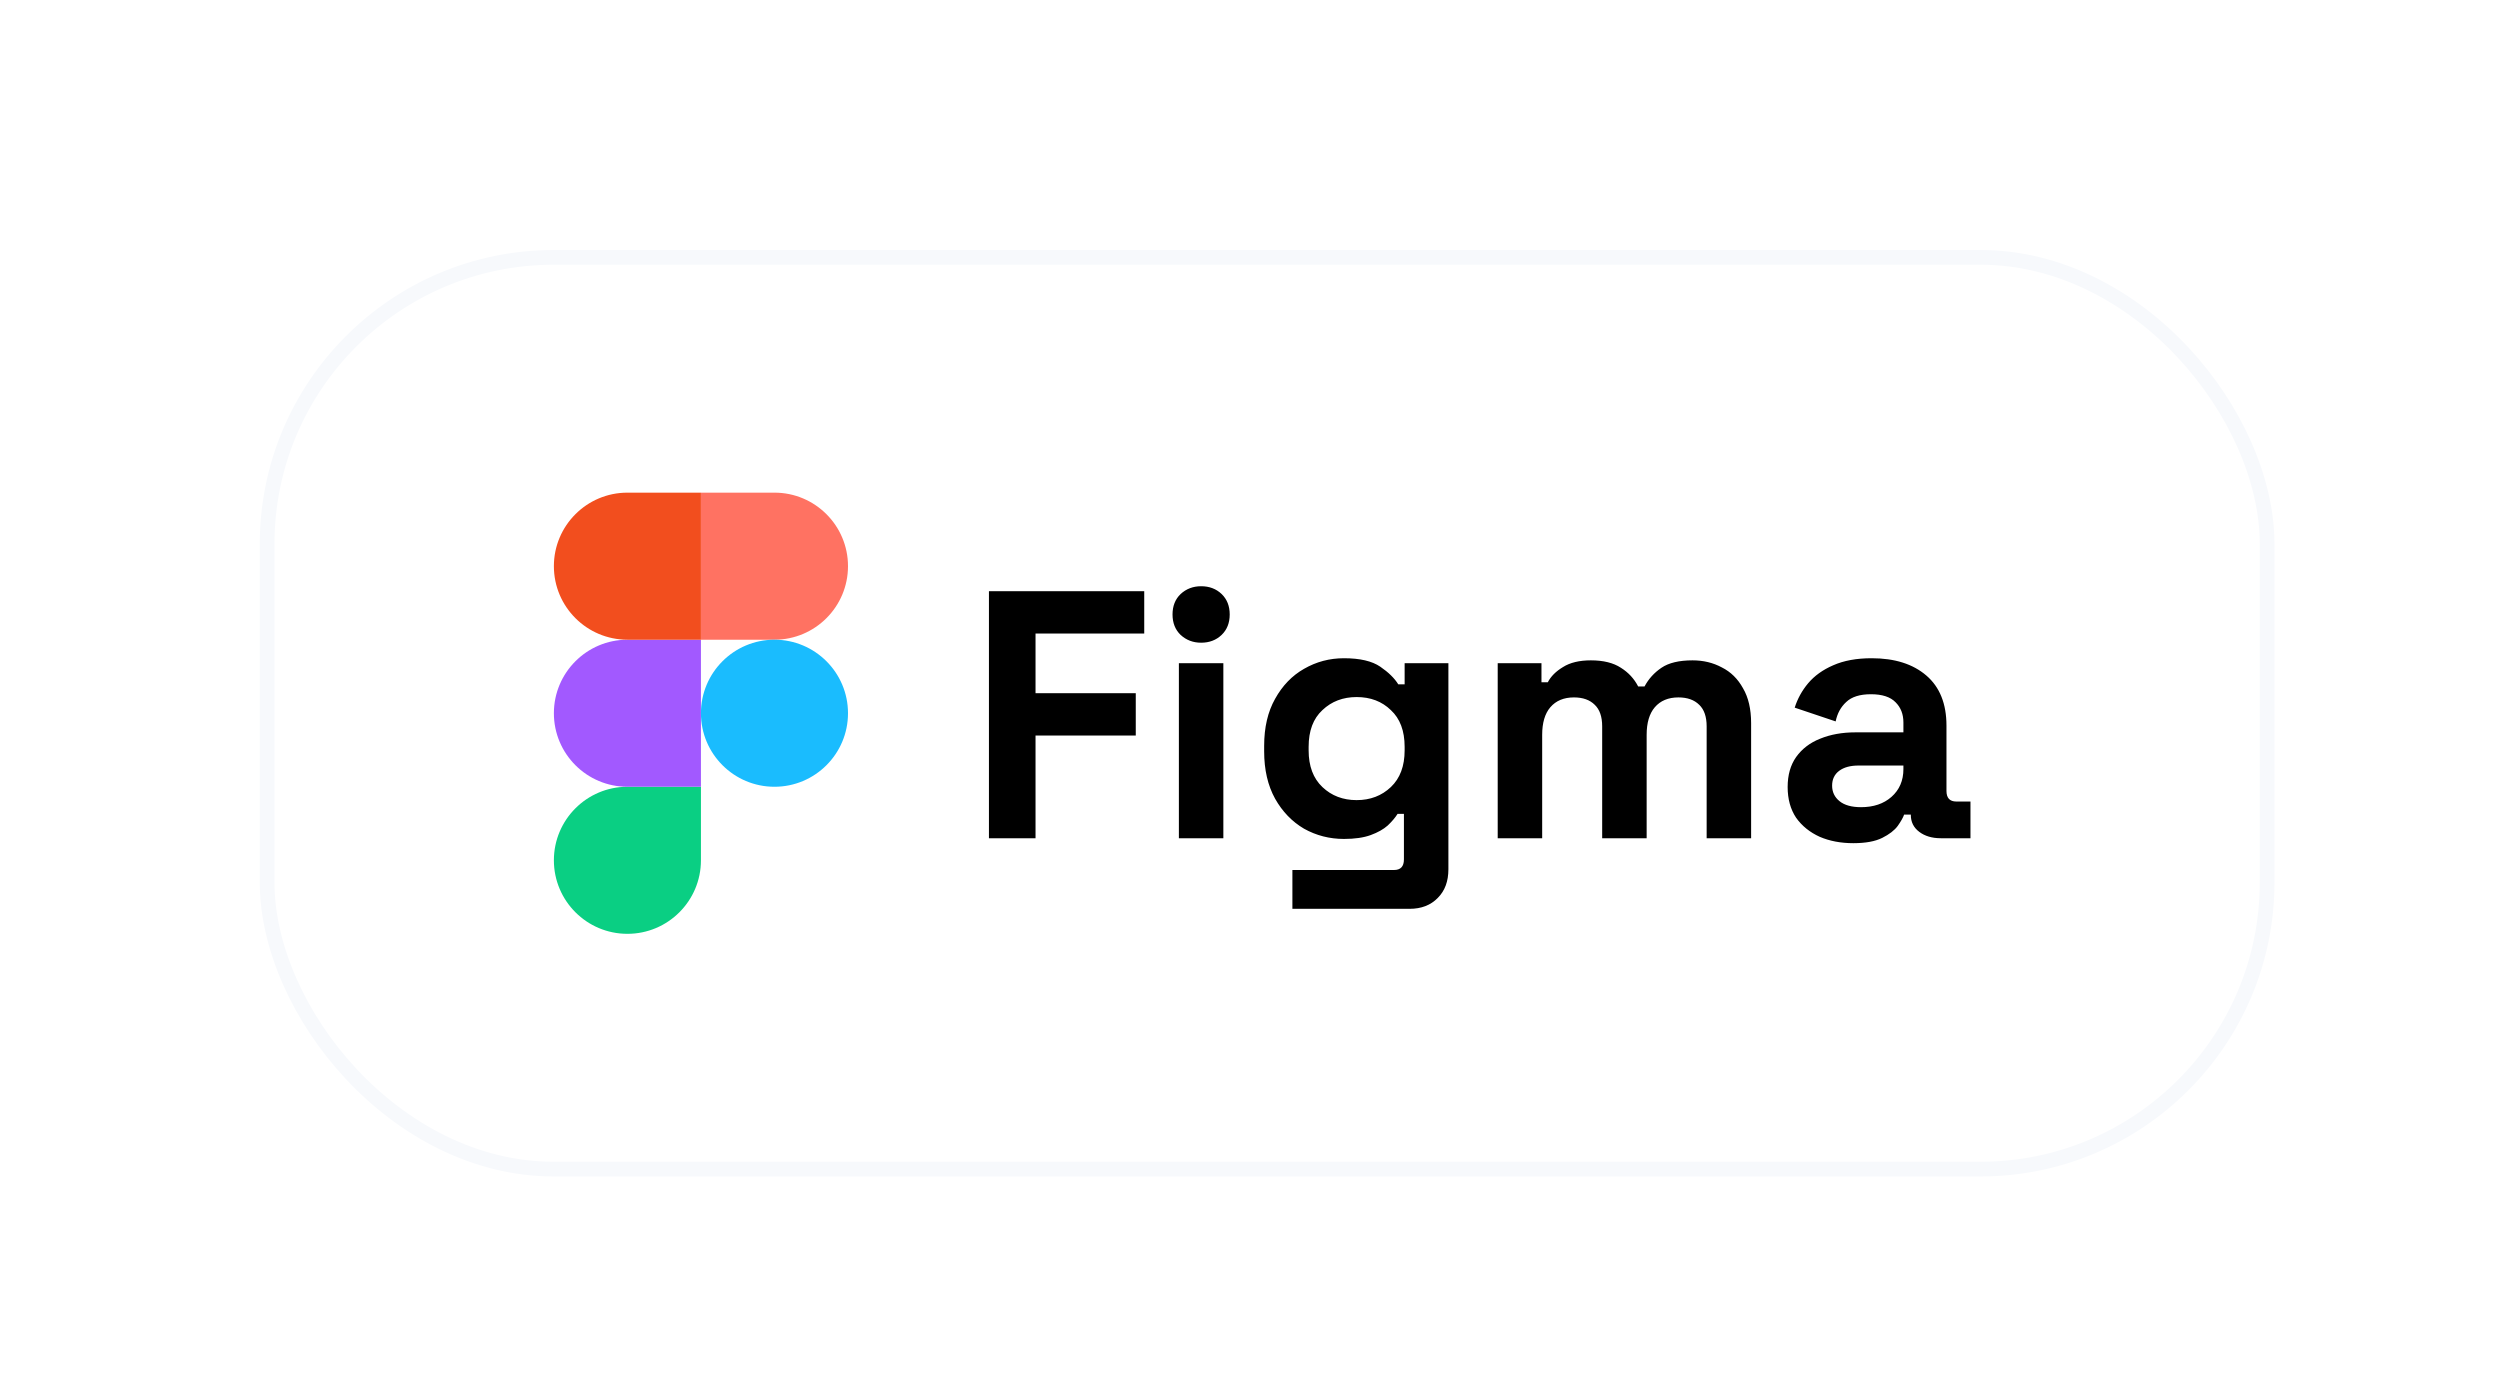 <svg width="170" height="94" viewBox="0 0 170 94" fill="none" xmlns="http://www.w3.org/2000/svg">
<g filter="url(#filter0_ddi_376_5450)">
<path d="M40.664 61.5C43.424 61.5 45.664 59.26 45.664 56.5V51.5H40.664C37.904 51.5 35.664 53.74 35.664 56.5C35.664 59.26 37.904 61.5 40.664 61.5Z" fill="#0ACF83"/>
<path d="M35.664 46.5C35.664 43.74 37.904 41.5 40.664 41.5H45.664V51.5H40.664C37.904 51.5 35.664 49.26 35.664 46.5Z" fill="#A259FF"/>
<path d="M35.664 36.5C35.664 33.74 37.904 31.5 40.664 31.5H45.664V41.5H40.664C37.904 41.5 35.664 39.26 35.664 36.5Z" fill="#F24E1E"/>
<path d="M45.664 31.5H50.664C53.424 31.5 55.664 33.74 55.664 36.5C55.664 39.26 53.424 41.5 50.664 41.5H45.664V31.5Z" fill="#FF7262"/>
<path d="M55.664 46.5C55.664 49.26 53.424 51.5 50.664 51.5C47.904 51.5 45.664 49.26 45.664 46.5C45.664 43.74 47.904 41.5 50.664 41.5C53.424 41.5 55.664 43.74 55.664 46.5Z" fill="#1ABCFE"/>
<path d="M65.248 55V38.2H75.808V41.08H68.416V45.136H75.232V48.016H68.416V55H65.248ZM78.164 55V43.096H81.188V55H78.164ZM79.676 41.704C79.132 41.704 78.668 41.528 78.284 41.176C77.916 40.824 77.732 40.36 77.732 39.784C77.732 39.208 77.916 38.744 78.284 38.392C78.668 38.04 79.132 37.864 79.676 37.864C80.236 37.864 80.7 38.04 81.068 38.392C81.436 38.744 81.62 39.208 81.62 39.784C81.62 40.36 81.436 40.824 81.068 41.176C80.7 41.528 80.236 41.704 79.676 41.704ZM83.963 49.096V48.712C83.963 47.464 84.211 46.4 84.707 45.52C85.203 44.624 85.859 43.944 86.675 43.48C87.507 43 88.411 42.76 89.387 42.76C90.475 42.76 91.299 42.952 91.859 43.336C92.419 43.72 92.827 44.12 93.083 44.536H93.515V43.096H96.491V57.112C96.491 57.928 96.251 58.576 95.771 59.056C95.291 59.552 94.651 59.8 93.851 59.8H85.883V57.16H92.795C93.243 57.16 93.467 56.92 93.467 56.44V53.344H93.035C92.875 53.6 92.651 53.864 92.363 54.136C92.075 54.392 91.691 54.608 91.211 54.784C90.731 54.96 90.123 55.048 89.387 55.048C88.411 55.048 87.507 54.816 86.675 54.352C85.859 53.872 85.203 53.192 84.707 52.312C84.211 51.416 83.963 50.344 83.963 49.096ZM90.251 52.408C91.179 52.408 91.955 52.112 92.579 51.52C93.203 50.928 93.515 50.096 93.515 49.024V48.784C93.515 47.696 93.203 46.864 92.579 46.288C91.971 45.696 91.195 45.4 90.251 45.4C89.323 45.4 88.547 45.696 87.923 46.288C87.299 46.864 86.987 47.696 86.987 48.784V49.024C86.987 50.096 87.299 50.928 87.923 51.52C88.547 52.112 89.323 52.408 90.251 52.408ZM99.844 55V43.096H102.82V44.392H103.252C103.46 43.992 103.804 43.648 104.284 43.36C104.764 43.056 105.396 42.904 106.18 42.904C107.028 42.904 107.708 43.072 108.22 43.408C108.732 43.728 109.124 44.152 109.396 44.68H109.828C110.1 44.168 110.484 43.744 110.98 43.408C111.476 43.072 112.18 42.904 113.092 42.904C113.828 42.904 114.492 43.064 115.084 43.384C115.692 43.688 116.172 44.16 116.524 44.8C116.892 45.424 117.076 46.216 117.076 47.176V55H114.052V47.392C114.052 46.736 113.884 46.248 113.548 45.928C113.212 45.592 112.74 45.424 112.132 45.424C111.444 45.424 110.908 45.648 110.524 46.096C110.156 46.528 109.972 47.152 109.972 47.968V55H106.948V47.392C106.948 46.736 106.78 46.248 106.444 45.928C106.108 45.592 105.636 45.424 105.028 45.424C104.34 45.424 103.804 45.648 103.42 46.096C103.052 46.528 102.868 47.152 102.868 47.968V55H99.844ZM124.024 55.336C123.176 55.336 122.416 55.192 121.744 54.904C121.072 54.6 120.536 54.168 120.136 53.608C119.752 53.032 119.56 52.336 119.56 51.52C119.56 50.704 119.752 50.024 120.136 49.48C120.536 48.92 121.08 48.504 121.768 48.232C122.472 47.944 123.272 47.8 124.168 47.8H127.432V47.128C127.432 46.568 127.256 46.112 126.904 45.76C126.552 45.392 125.992 45.208 125.224 45.208C124.472 45.208 123.912 45.384 123.544 45.736C123.176 46.072 122.936 46.512 122.824 47.056L120.04 46.12C120.232 45.512 120.536 44.96 120.952 44.464C121.384 43.952 121.952 43.544 122.656 43.24C123.376 42.92 124.248 42.76 125.272 42.76C126.84 42.76 128.08 43.152 128.992 43.936C129.904 44.72 130.36 45.856 130.36 47.344V51.784C130.36 52.264 130.584 52.504 131.032 52.504H131.992V55H129.976C129.384 55 128.896 54.856 128.512 54.568C128.128 54.28 127.936 53.896 127.936 53.416V53.392H127.48C127.416 53.584 127.272 53.84 127.048 54.16C126.824 54.464 126.472 54.736 125.992 54.976C125.512 55.216 124.856 55.336 124.024 55.336ZM124.552 52.888C125.4 52.888 126.088 52.656 126.616 52.192C127.16 51.712 127.432 51.08 127.432 50.296V50.056H124.384C123.824 50.056 123.384 50.176 123.064 50.416C122.744 50.656 122.584 50.992 122.584 51.424C122.584 51.856 122.752 52.208 123.088 52.48C123.424 52.752 123.912 52.888 124.552 52.888Z" fill="black"/>
<rect x="16.164" y="15.5" width="136" height="62" rx="19.5" stroke="#F7F9FC"/>
</g>
<defs>
<filter id="filter0_ddi_376_5450" x="0.664" y="0" width="169" height="95" filterUnits="userSpaceOnUse" color-interpolation-filters="sRGB">
<feFlood flood-opacity="0" result="BackgroundImageFix"/>
<feColorMatrix in="SourceAlpha" type="matrix" values="0 0 0 0 0 0 0 0 0 0 0 0 0 0 0 0 0 0 127 0" result="hardAlpha"/>
<feMorphology radius="5" operator="dilate" in="SourceAlpha" result="effect1_dropShadow_376_5450"/>
<feOffset dx="-5" dy="-5"/>
<feGaussianBlur stdDeviation="2.5"/>
<feColorMatrix type="matrix" values="0 0 0 0 1 0 0 0 0 1 0 0 0 0 1 0 0 0 0.4 0"/>
<feBlend mode="normal" in2="BackgroundImageFix" result="effect1_dropShadow_376_5450"/>
<feColorMatrix in="SourceAlpha" type="matrix" values="0 0 0 0 0 0 0 0 0 0 0 0 0 0 0 0 0 0 127 0" result="hardAlpha"/>
<feMorphology radius="2" operator="dilate" in="SourceAlpha" result="effect2_dropShadow_376_5450"/>
<feOffset dx="5" dy="5"/>
<feGaussianBlur stdDeviation="5"/>
<feComposite in2="hardAlpha" operator="out"/>
<feColorMatrix type="matrix" values="0 0 0 0 0.635 0 0 0 0 0.706 0 0 0 0 0.776 0 0 0 0.12 0"/>
<feBlend mode="normal" in2="effect1_dropShadow_376_5450" result="effect2_dropShadow_376_5450"/>
<feBlend mode="normal" in="SourceGraphic" in2="effect2_dropShadow_376_5450" result="shape"/>
<feColorMatrix in="SourceAlpha" type="matrix" values="0 0 0 0 0 0 0 0 0 0 0 0 0 0 0 0 0 0 127 0" result="hardAlpha"/>
<feOffset dx="2" dy="2"/>
<feGaussianBlur stdDeviation="2"/>
<feComposite in2="hardAlpha" operator="arithmetic" k2="-1" k3="1"/>
<feColorMatrix type="matrix" values="0 0 0 0 1 0 0 0 0 1 0 0 0 0 1 0 0 0 0.5 0"/>
<feBlend mode="normal" in2="shape" result="effect3_innerShadow_376_5450"/>
</filter>
</defs>
</svg>
